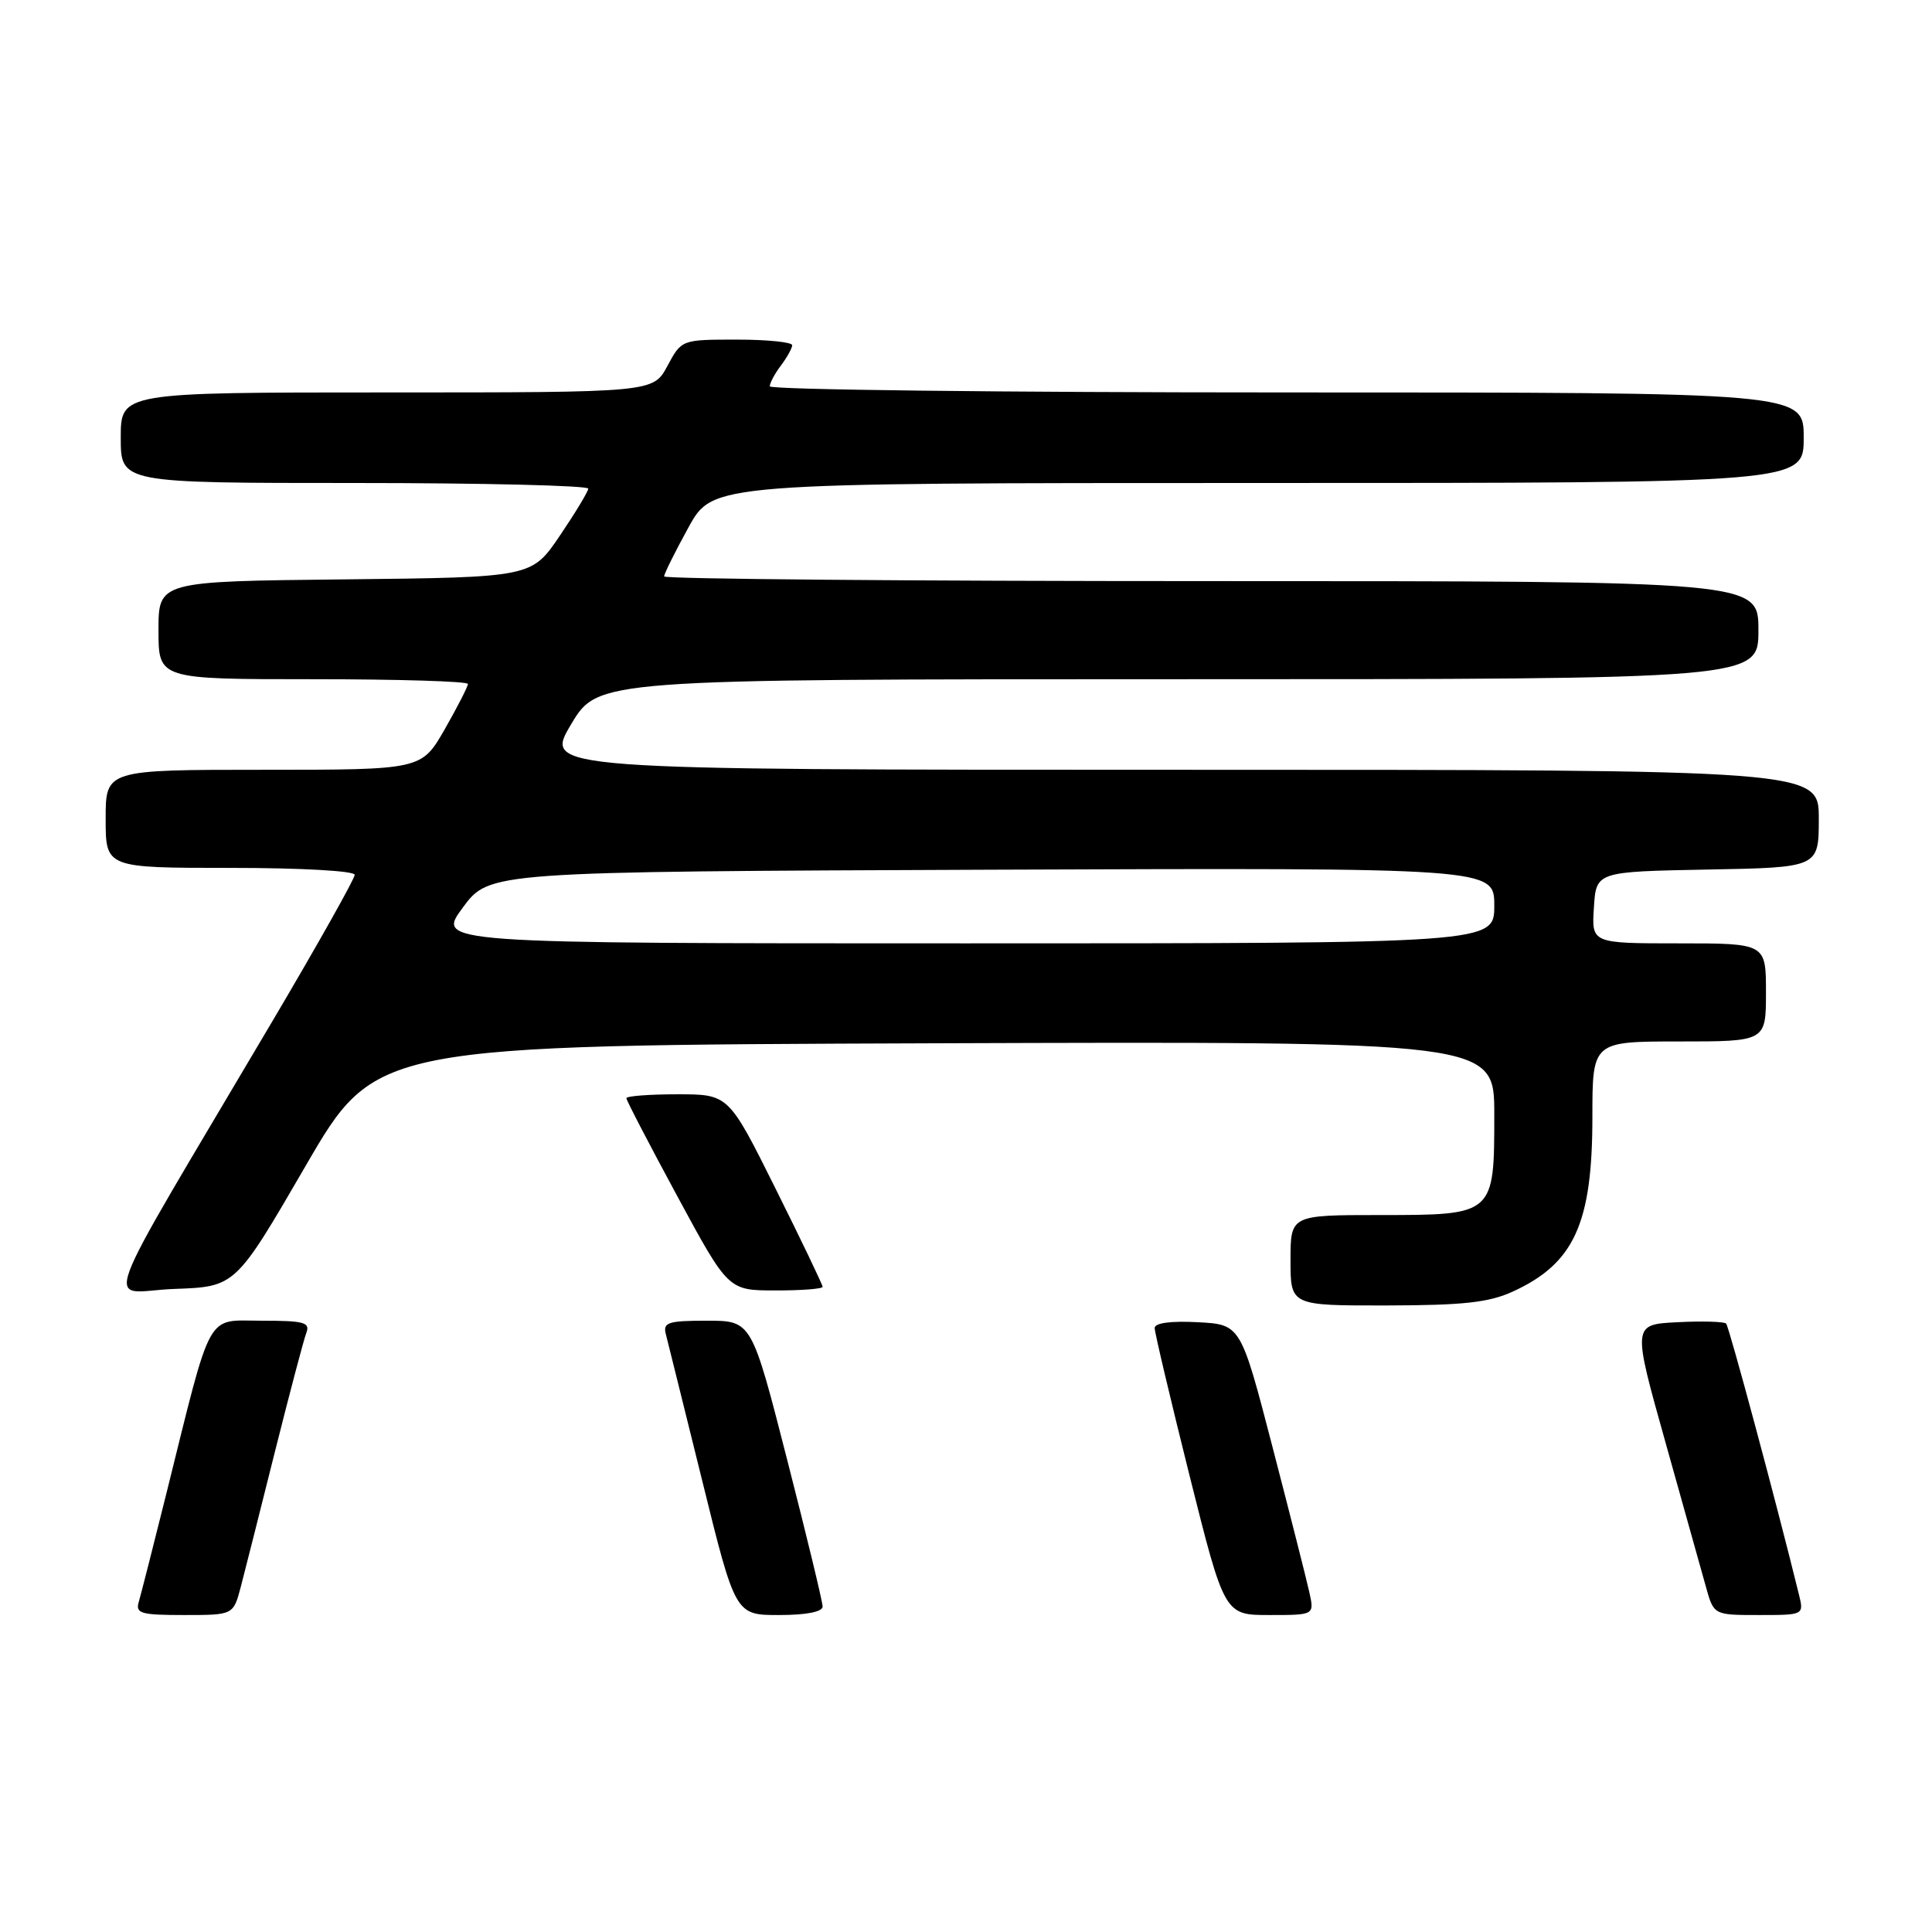 <?xml version="1.0" encoding="UTF-8" standalone="no"?>
<!DOCTYPE svg PUBLIC "-//W3C//DTD SVG 1.1//EN" "http://www.w3.org/Graphics/SVG/1.1/DTD/svg11.dtd" >
<svg xmlns="http://www.w3.org/2000/svg" xmlns:xlink="http://www.w3.org/1999/xlink" version="1.1" viewBox="0 0 256 256">
 <g >
 <path fill="currentColor"
d=" M 31.91 210.25 C 32.45 208.19 34.48 200.15 36.42 192.39 C 38.37 184.63 40.24 177.54 40.58 176.64 C 41.13 175.22 40.33 175.00 34.68 175.00 C 27.19 175.00 28.18 173.22 22.02 198.00 C 20.31 204.88 18.67 211.29 18.39 212.25 C 17.93 213.79 18.64 214.00 24.39 214.00 C 30.92 214.00 30.92 214.00 31.91 210.25 Z  M 109.00 212.87 C 109.00 212.25 106.88 203.48 104.29 193.37 C 99.59 175.00 99.59 175.00 93.68 175.00 C 88.54 175.00 87.83 175.23 88.22 176.75 C 88.47 177.71 90.64 186.49 93.06 196.25 C 97.44 214.00 97.44 214.00 103.22 214.00 C 106.84 214.00 109.00 213.58 109.00 212.87 Z  M 173.50 211.01 C 173.14 209.36 170.94 200.70 168.62 191.76 C 164.40 175.50 164.40 175.50 158.70 175.20 C 155.14 175.01 153.00 175.30 153.00 175.97 C 153.00 176.56 155.08 185.35 157.62 195.52 C 162.25 214.00 162.25 214.00 168.20 214.00 C 174.16 214.00 174.16 214.00 173.50 211.01 Z  M 238.36 211.25 C 235.40 199.18 229.11 175.78 228.72 175.38 C 228.45 175.12 225.55 175.03 222.27 175.20 C 216.30 175.50 216.30 175.50 220.65 191.00 C 223.04 199.53 225.47 208.19 226.04 210.25 C 227.08 214.00 227.08 214.00 233.06 214.00 C 239.04 214.00 239.04 214.00 238.36 211.25 Z  M 200.50 171.12 C 208.59 167.40 211.00 162.11 211.00 148.03 C 211.00 138.00 211.00 138.00 222.50 138.00 C 234.00 138.00 234.00 138.00 234.00 131.50 C 234.00 125.00 234.00 125.00 222.45 125.00 C 210.89 125.00 210.89 125.00 211.20 120.25 C 211.50 115.50 211.50 115.50 226.25 115.22 C 241.00 114.95 241.00 114.95 241.00 108.47 C 241.00 102.00 241.00 102.00 156.54 102.00 C 72.09 102.00 72.09 102.00 75.66 96.00 C 79.23 90.00 79.23 90.00 156.12 90.00 C 233.00 90.00 233.00 90.00 233.00 83.50 C 233.00 77.00 233.00 77.00 160.50 77.00 C 120.62 77.00 88.00 76.72 88.00 76.38 C 88.00 76.03 89.45 73.11 91.23 69.88 C 94.46 64.00 94.46 64.00 166.73 64.00 C 239.00 64.00 239.00 64.00 239.00 58.00 C 239.00 52.00 239.00 52.00 170.50 52.00 C 132.82 52.00 102.00 51.64 102.00 51.19 C 102.00 50.75 102.66 49.51 103.47 48.44 C 104.28 47.37 104.95 46.16 104.97 45.75 C 104.99 45.34 101.70 45.00 97.66 45.00 C 90.31 45.00 90.31 45.00 88.43 48.50 C 86.55 52.00 86.55 52.00 51.27 52.00 C 16.00 52.00 16.00 52.00 16.00 58.00 C 16.00 64.00 16.00 64.00 47.00 64.00 C 64.05 64.00 77.98 64.34 77.95 64.75 C 77.92 65.16 76.22 67.97 74.17 71.00 C 70.44 76.50 70.44 76.50 45.72 76.77 C 21.00 77.03 21.00 77.03 21.00 83.52 C 21.00 90.00 21.00 90.00 41.50 90.00 C 52.78 90.00 62.00 90.28 62.00 90.63 C 62.00 90.97 60.62 93.67 58.93 96.63 C 55.85 102.00 55.85 102.00 34.93 102.00 C 14.00 102.00 14.00 102.00 14.00 108.50 C 14.00 115.00 14.00 115.00 30.50 115.00 C 39.94 115.00 47.00 115.40 47.00 115.92 C 47.00 116.43 42.13 125.10 36.18 135.17 C 12.17 175.82 13.89 171.12 23.10 170.79 C 31.20 170.50 31.20 170.50 40.49 154.50 C 49.77 138.50 49.77 138.50 123.89 138.24 C 198.00 137.99 198.00 137.99 198.00 147.66 C 198.00 161.01 198.02 161.00 182.85 161.00 C 171.00 161.00 171.00 161.00 171.00 167.00 C 171.00 173.00 171.00 173.00 183.75 172.98 C 193.97 172.96 197.29 172.59 200.50 171.12 Z  M 109.00 170.51 C 109.00 170.24 106.20 164.39 102.77 157.51 C 96.54 145.00 96.54 145.00 89.77 145.00 C 86.05 145.00 83.00 145.23 83.00 145.52 C 83.00 145.80 86.04 151.65 89.75 158.51 C 96.50 170.99 96.50 170.99 102.75 170.99 C 106.19 171.00 109.00 170.78 109.00 170.51 Z  M 61.33 120.25 C 64.84 115.50 64.84 115.50 131.42 115.24 C 198.00 114.99 198.00 114.99 198.00 119.99 C 198.00 125.00 198.00 125.00 127.90 125.00 C 57.81 125.00 57.81 125.00 61.33 120.25 Z "/>
</g>
</svg>